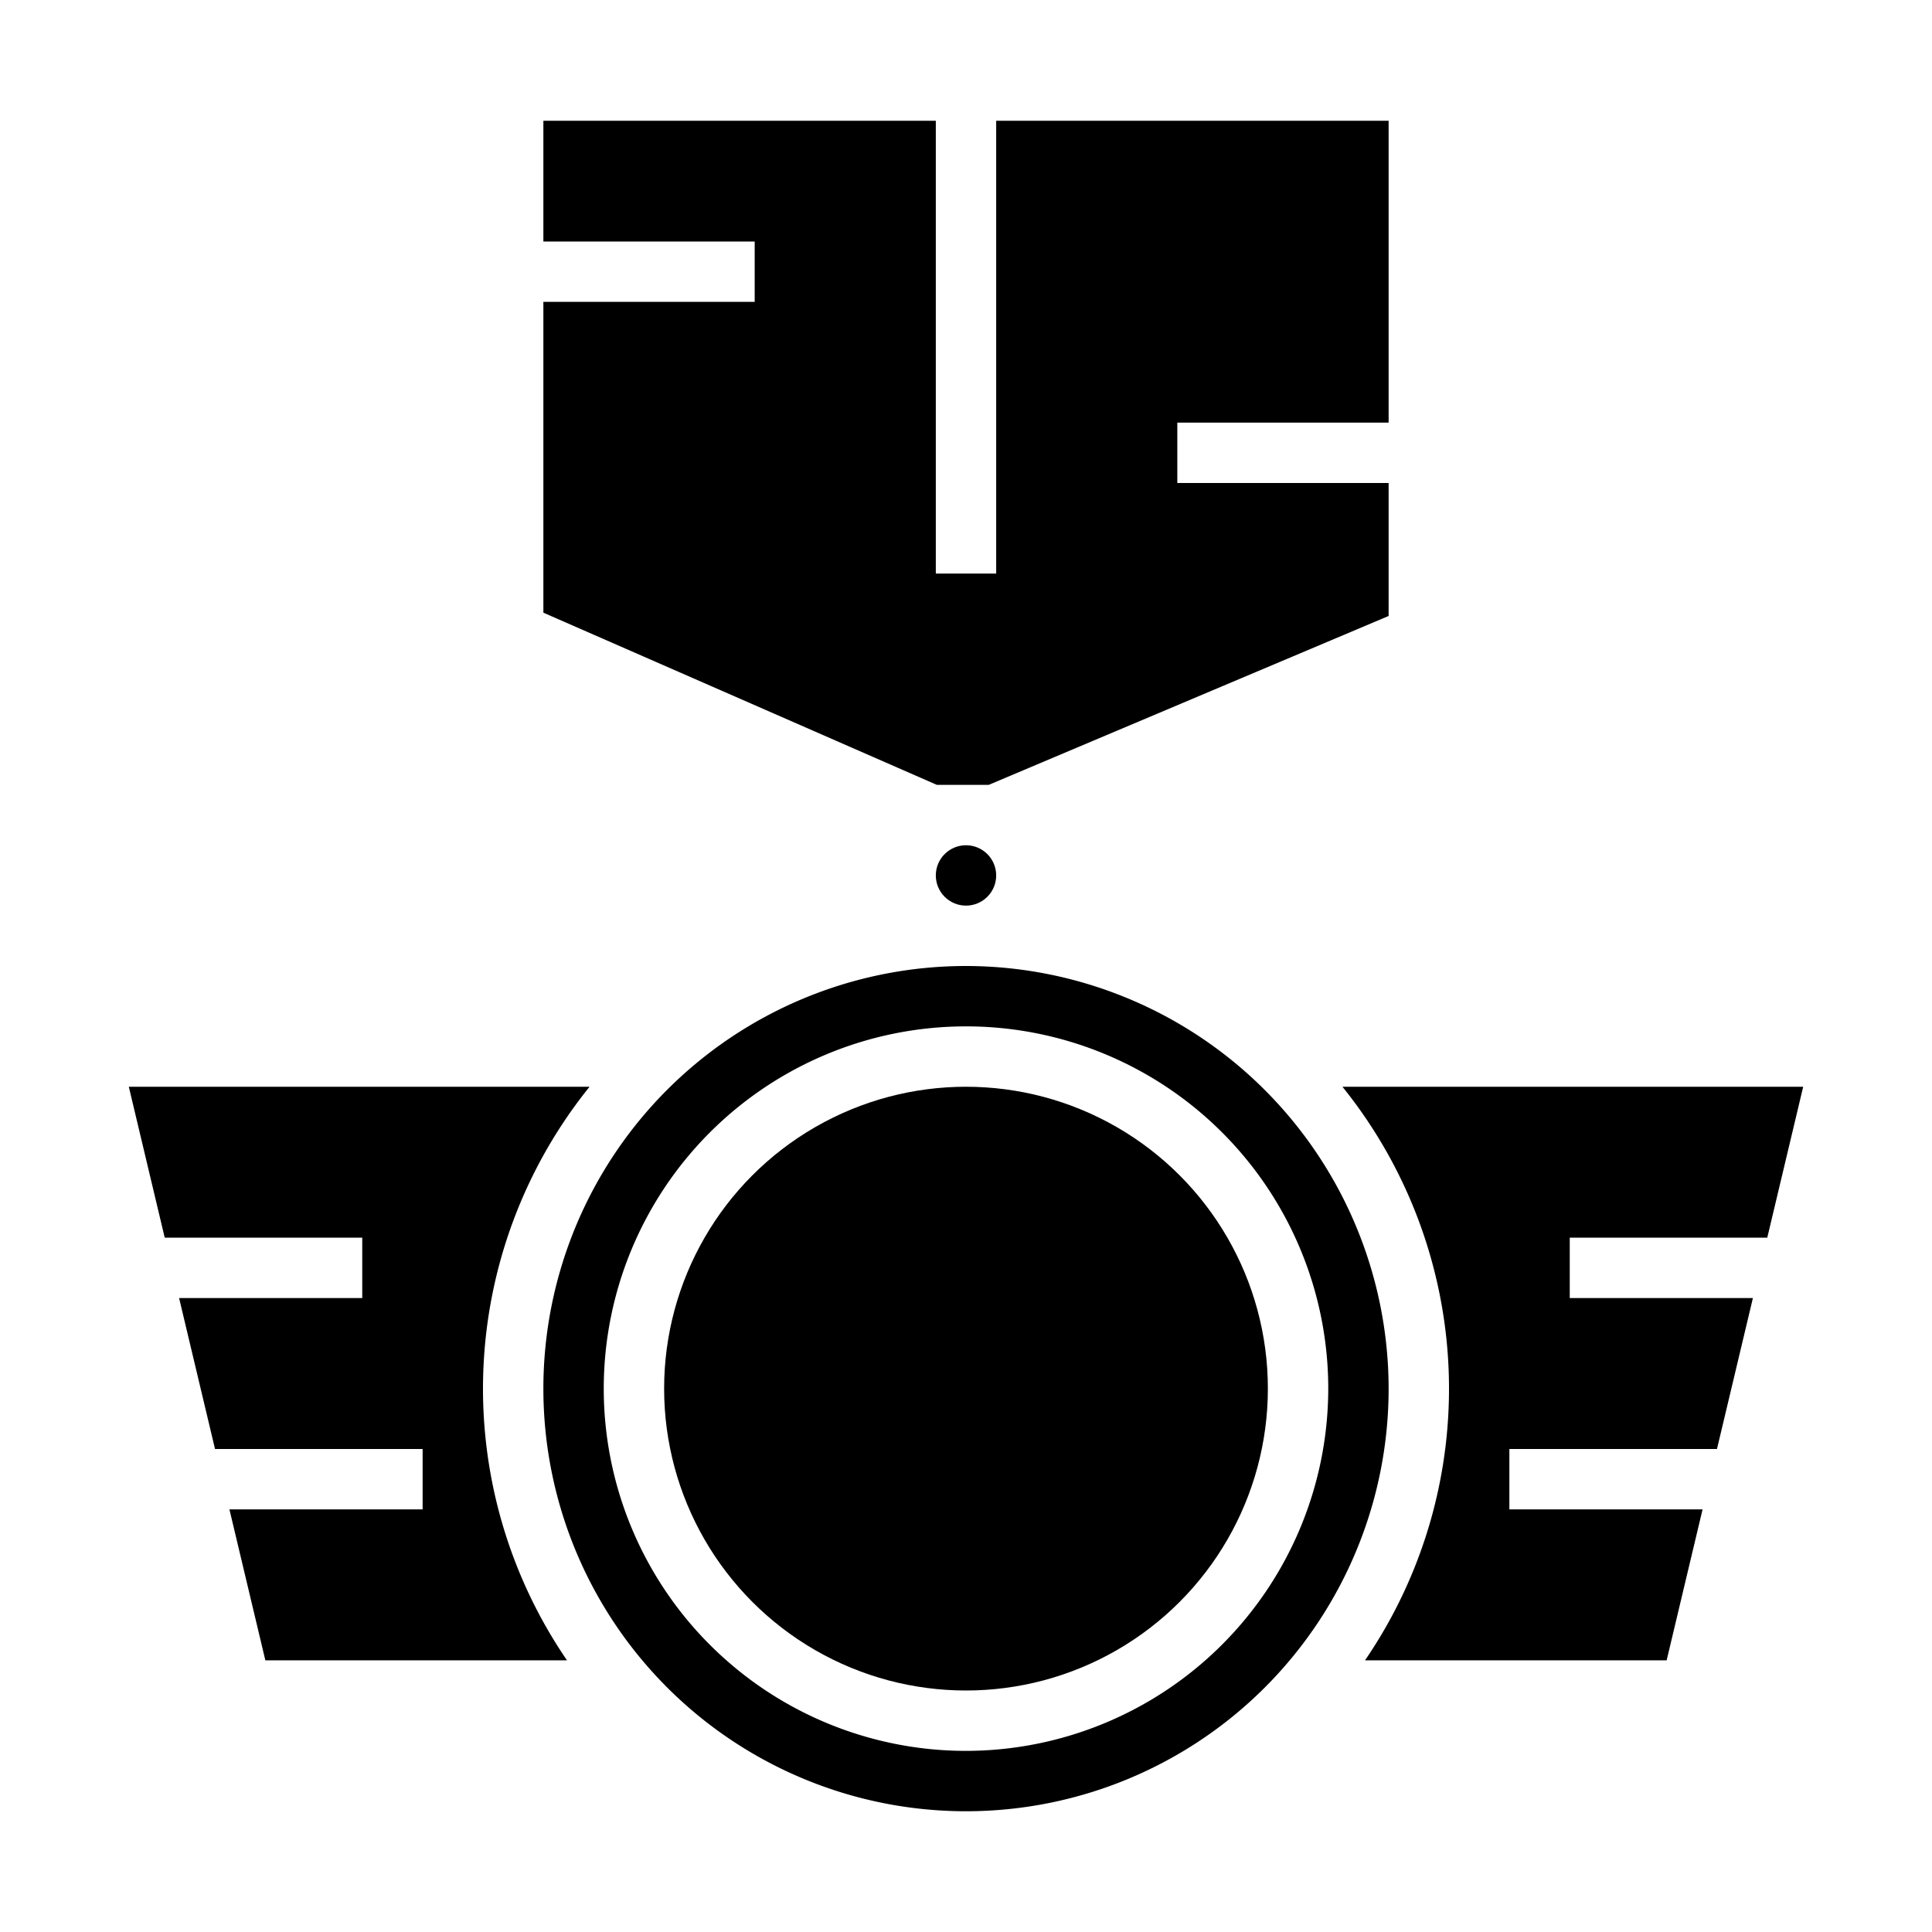<svg xmlns="http://www.w3.org/2000/svg" viewBox="0 0 64 64" x="0px" y="0px"><g data-name="Medal"><polygon points="18 10 18 20.296 31.035 26 32.752 26 46 20.405 46 16 39 16 39 14 46 14 46 4 33 4 33 19 31 19 31 4 18 4 18 8 25 8 25 10 18 10"></polygon><circle cx="32" cy="29" r="1"></circle><circle cx="32" cy="46" r="10"></circle><path d="M56.877,48l1.19-5H52V41h6.543l1.19-5H44.47a15.938,15.938,0,0,1,.748,19H55.21L56.4,50H50V48Z"></path><path d="M7.6,50,8.79,55h9.992a15.938,15.938,0,0,1,.748-19H4.267l1.19,5H12v2H5.933l1.19,5H14v2Z"></path><path d="M32,32A14,14,0,1,0,46,46,14.015,14.015,0,0,0,32,32Zm0,26A12,12,0,1,1,44,46,12.013,12.013,0,0,1,32,58Z"></path></g></svg>